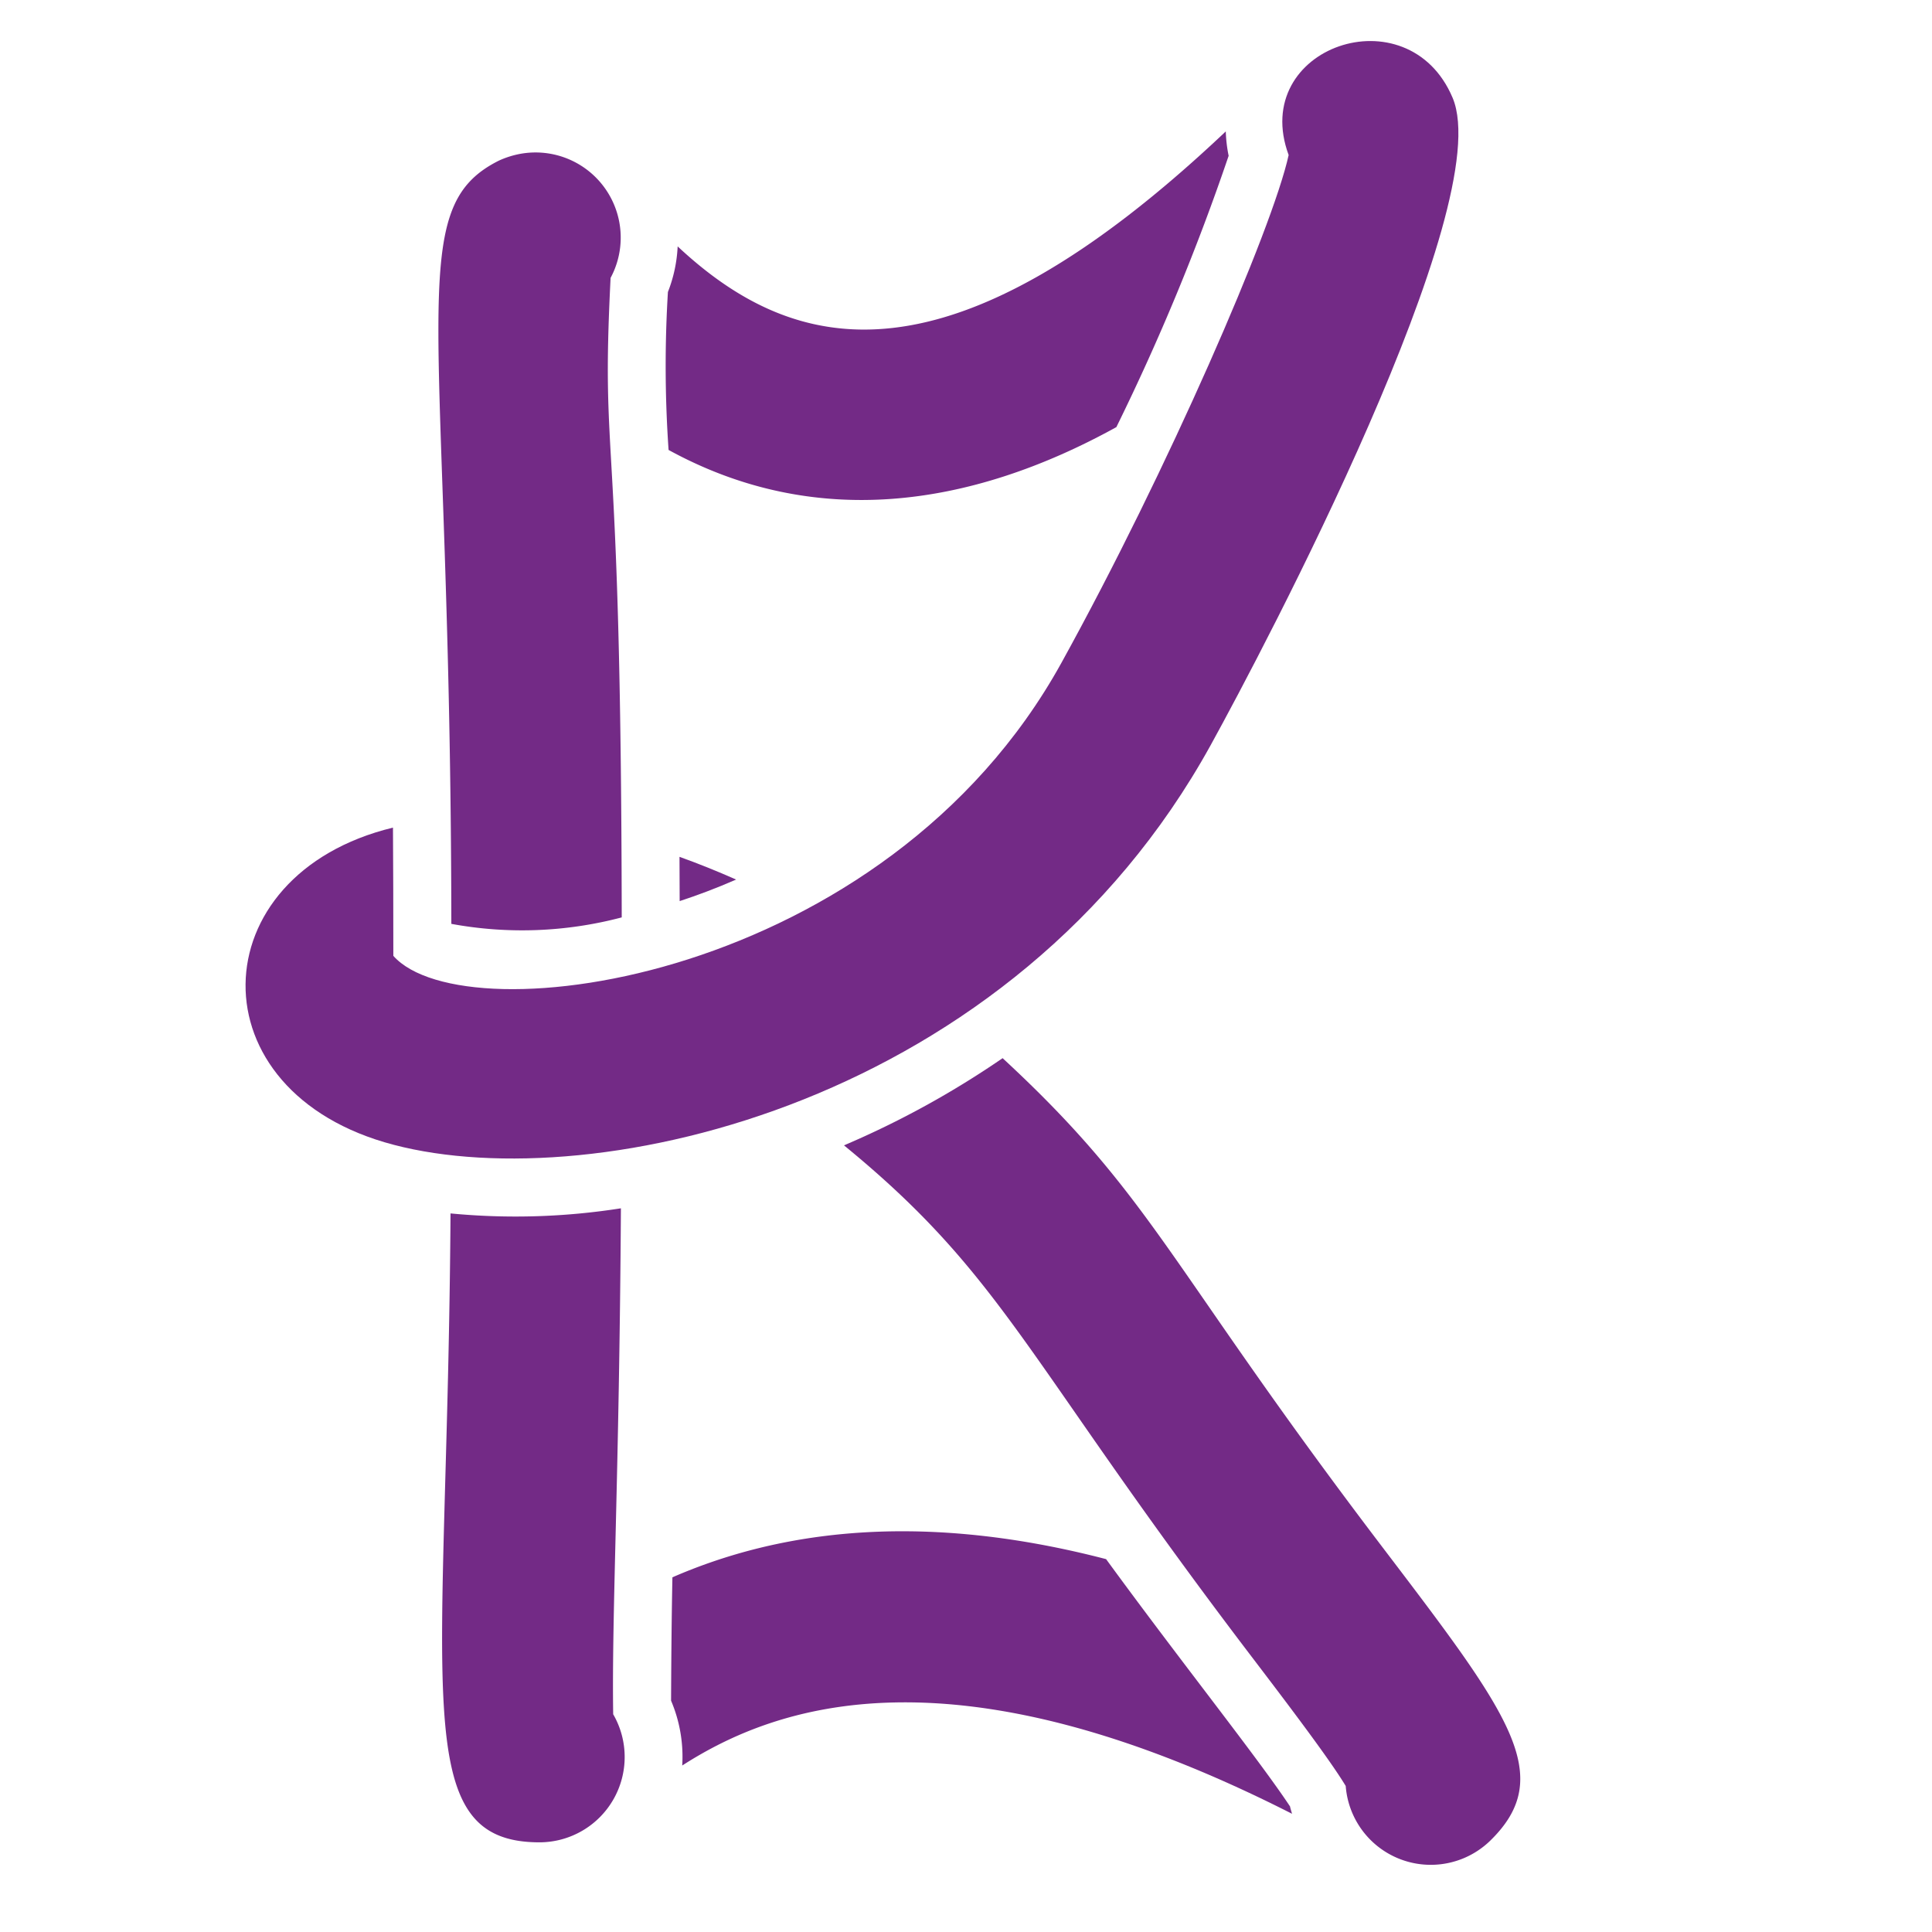 <svg xmlns="http://www.w3.org/2000/svg" viewBox="0 0 85.039 85.042"><defs><style>.a{fill:none;}.b{fill:#732a86;}</style></defs><title>discourse-volume-s-final-color</title><path class="a" d="M34.394,51.47a40.2,40.2,0,0,1-4.51,1.251C29.85,58.644,29.8,62.5,29.67,66.646a30.124,30.124,0,0,1,16.821-1.1C44.034,62.01,40.9,56.384,34.394,51.47Z"/><path class="a" d="M47.333,22.508c-5.8,2.469-11.933,2.9-17.745.243,0.124,2.564.248,6.219,0.3,12.273a38.724,38.724,0,0,1,5.393,2.232C41.86,33.434,44.137,28.9,47.333,22.508Z"/><path class="b" d="M48.686,68.627c-8.638-2.247-14.813-1.062-19.089.8-0.027,1.337-.048,2.974-0.059,5.43a6.313,6.313,0,0,1,.491,2.854c4.115-2.646,11.91-5.464,26.84,2.124-0.027-.108-0.066-0.213-0.087-0.323C55.349,77.353,51.994,73.162,48.686,68.627Z"/><path class="b" d="M49.138,18.8A99.766,99.766,0,0,0,54.08,6.858a6.268,6.268,0,0,1-.126-1.074c-12.142,11.484-18.948,9.9-24.126,5.062a6.279,6.279,0,0,1-.429,2.006,53.655,53.655,0,0,0,.029,6.953C35.808,23.3,42.631,22.391,49.138,18.8Z"/><path class="b" d="M32.4,38.715q-1.262-.56-2.491-1c0,0.624.005,1.278,0.007,1.948C30.688,39.41,31.522,39.1,32.4,38.715Z"/><path class="b" d="M60.958,68.243c-9.6-12.608-10.1-15.445-16.827-21.667a39.979,39.979,0,0,1-6.982,3.838c7.086,5.8,7.931,9.345,17.84,22.372,1.6,2.1,3.54,4.652,4.244,5.826a3.754,3.754,0,0,0,6.357,2.411C68.506,78.181,66.459,75.474,60.958,68.243Z"/><path class="b" d="M19.866,40.665a17.158,17.158,0,0,0,7.5-.285c-0.032-22.711-.931-19.405-0.49-28.149A3.748,3.748,0,0,0,22.761,6.8a4.016,4.016,0,0,0-.8.269C17.679,9.211,19.837,13.935,19.866,40.665Z"/><path class="b" d="M27.33,53.185a29.9,29.9,0,0,1-7.5.225c-0.134,20.981-1.956,27.682,3.921,27.682a3.755,3.755,0,0,0,3.239-5.637C26.923,70.975,27.256,65.133,27.33,53.185Z"/><path class="b" d="M53.288,32.8C55.648,28.521,65.928,9.03,63.939,4.306c-1.961-4.651-8.971-2.232-7.218,2.518-0.71,3.247-5.329,13.888-10,22.349-7.746,14.033-26.252,16.464-29.408,12.9q0-3.114-.016-5.645c-8.515,2.067-8.8,11.66.037,13.963C26.21,52.719,44.567,48.6,53.288,32.8Z"/></svg>